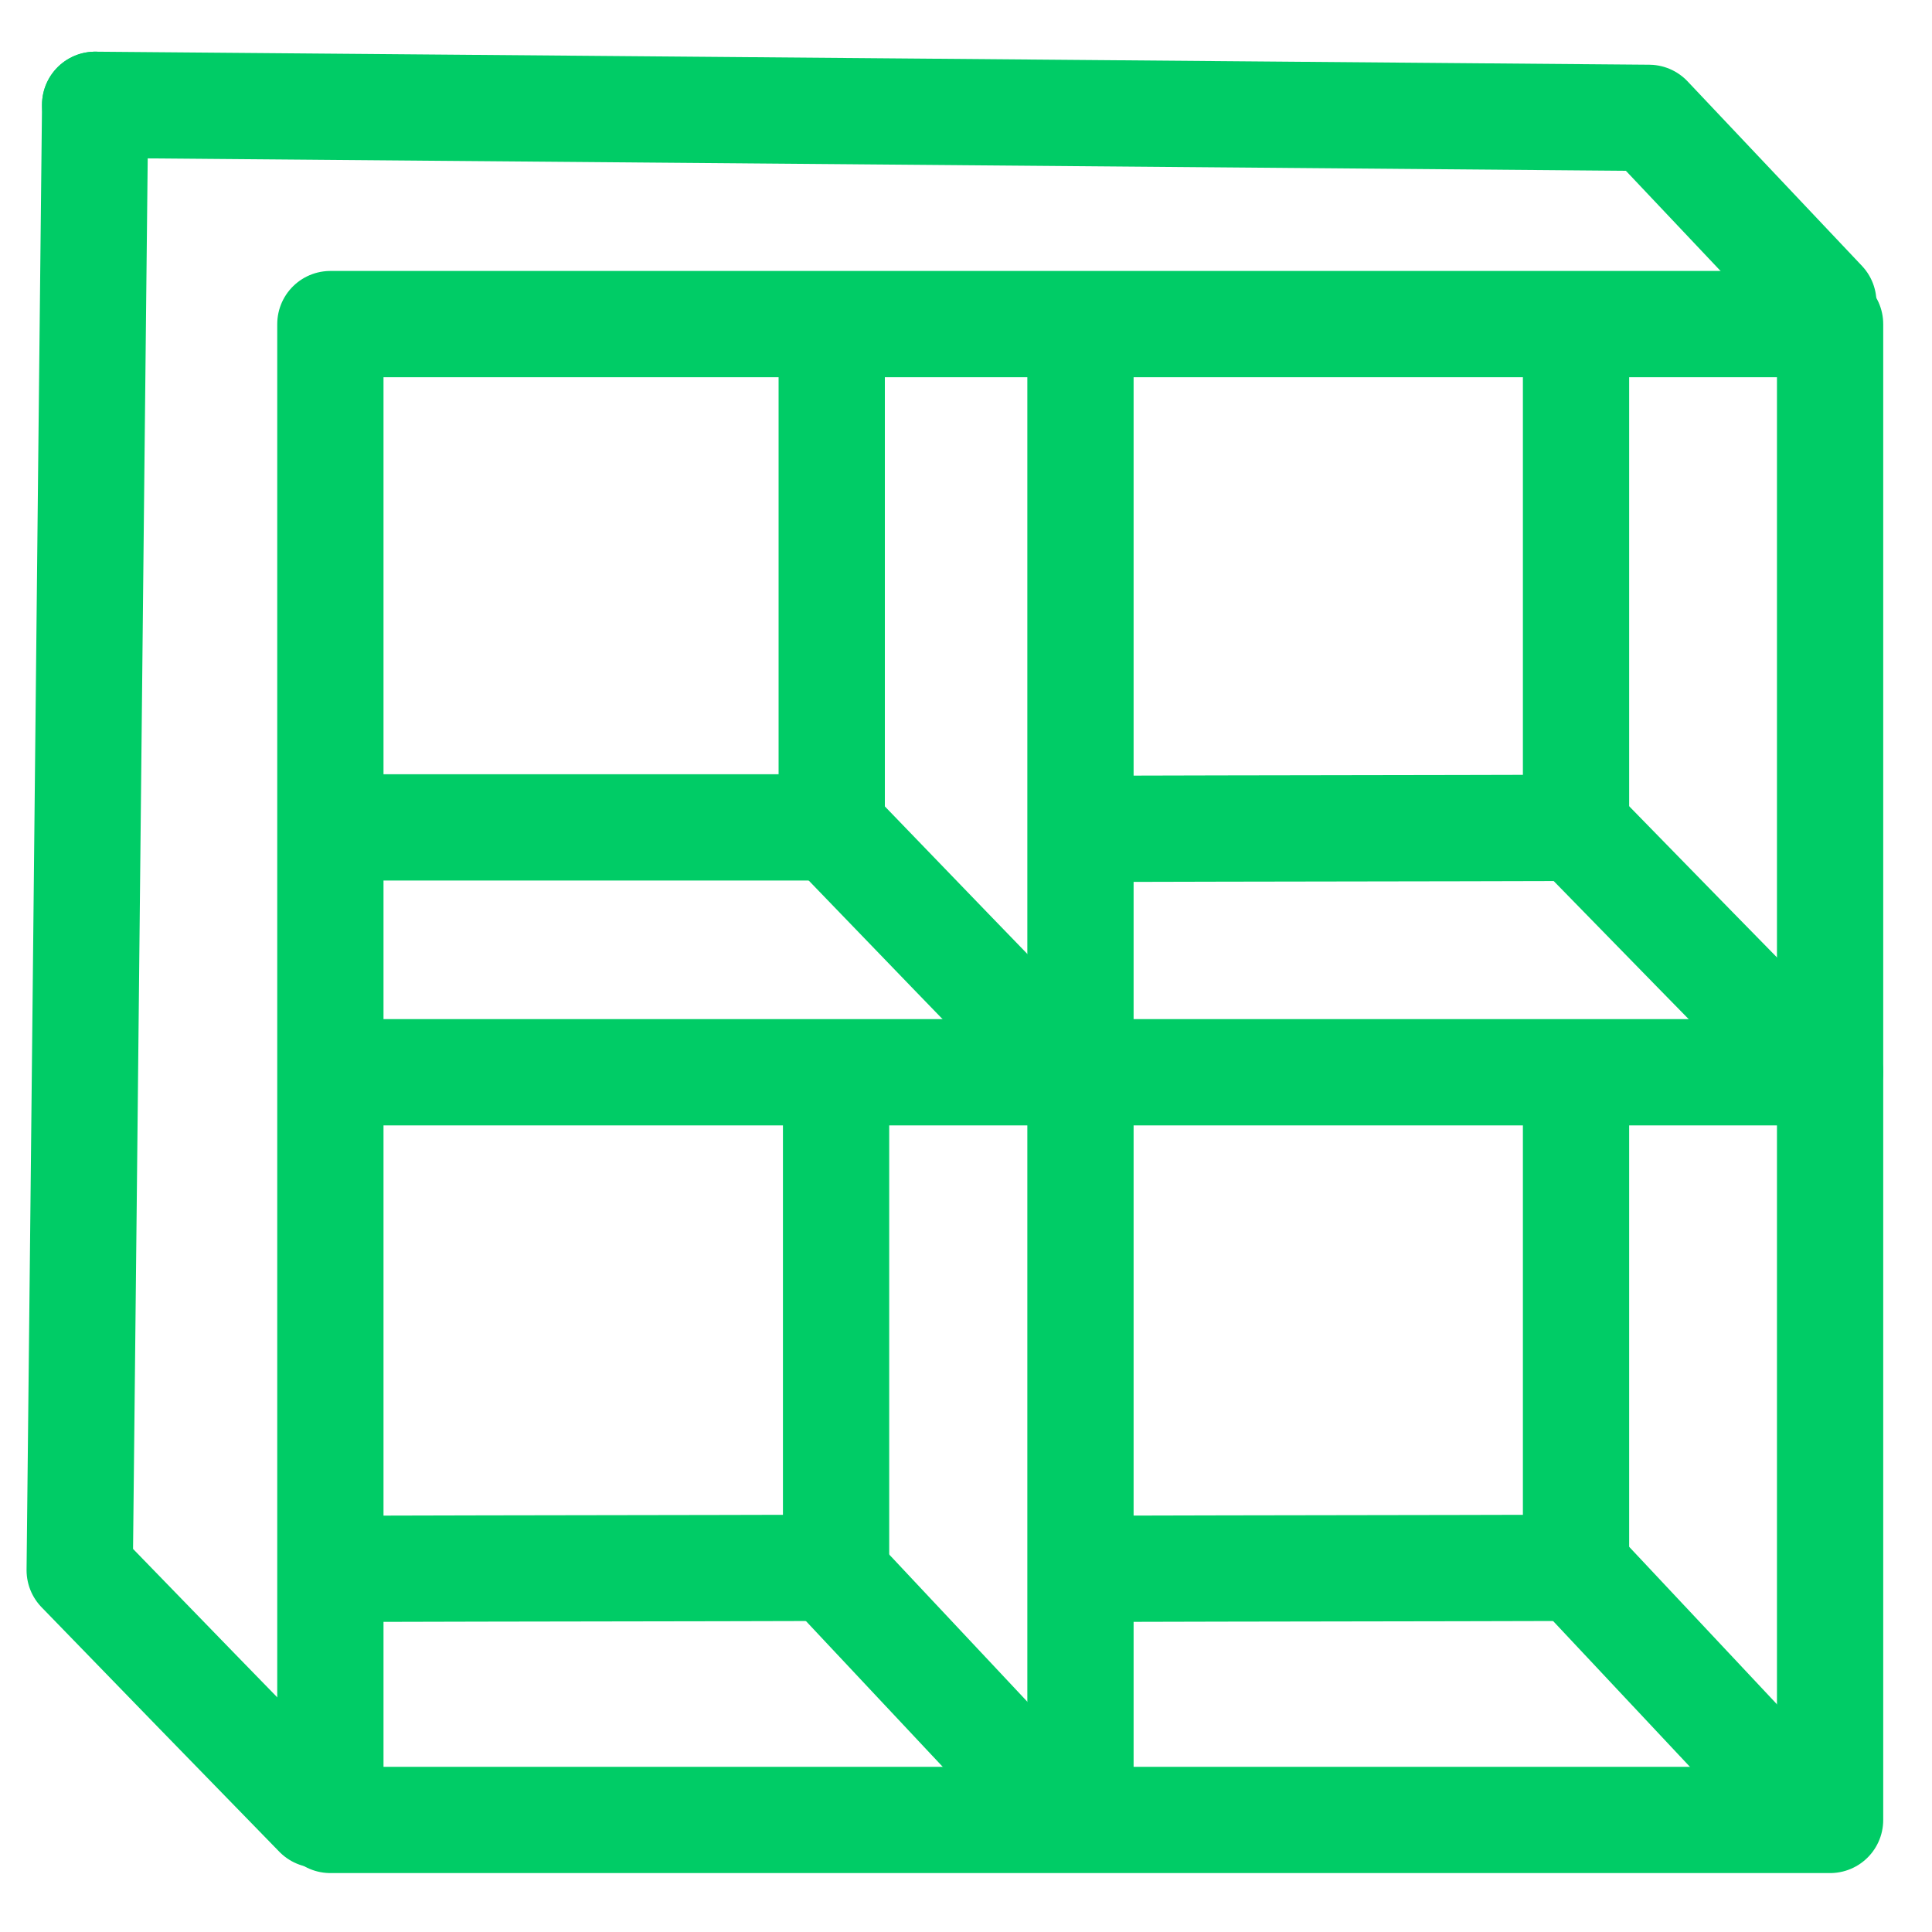 <?xml version="1.0" encoding="utf-8"?>
<!-- Generator: Adobe Illustrator 27.0.0, SVG Export Plug-In . SVG Version: 6.00 Build 0)  -->
<svg version="1.1" id="Layer_6" xmlns="http://www.w3.org/2000/svg" xmlns:xlink="http://www.w3.org/1999/xlink" x="0px" y="0px"
	 viewBox="0 0 400 400" style="enable-background:new 0 0 400 400;" xml:space="preserve">
<style type="text/css">
	.st0{fill:none;stroke:#00CC66;stroke-width:22;stroke-linecap:round;stroke-linejoin:round;}
</style>
<polygon class="st0" points="378.9,376.8 340,376.8 301.3,376.8 262.5,376.8 223.7,376.8 184.8,376.8 146,376.8 107.2,376.8 
	68.4,376.8 68.4,338.1 68.4,299.4 68.4,260.7 68.4,222 68.4,183.2 68.4,144.5 68.4,105.8 68.4,67.1 107.2,67.1 146,67.1 184.8,67.1 
	223.7,67.1 262.5,67.1 301.3,67.1 340,67.1 378.9,67.1 378.9,105.8 378.9,144.5 378.9,183.2 378.9,222 378.9,260.7 378.9,299.4 
	378.9,338.1 "/>
<line class="st0" x1="223.7" y1="67.6" x2="223.7" y2="376.1"/>
<line class="st0" x1="69.4" y1="222" x2="378.9" y2="222"/>
<path class="st0" d="M172.2,70.5c0,33.6,0,67.2,0,100.8c-31.9,0-63.8,0-95.6,0"/>
<path class="st0" d="M172.2,171.4c16.3,16.9,32.6,33.8,48.9,50.6"/>
<path class="st0" d="M19.7,21.7c-1.1,101.1-2.1,202.2-3.2,303.4c16.4,16.9,32.7,33.7,49.2,50.6"/>
<path class="st0" d="M326.3,69.9c0,33.8,0,67.7,0,101.5c-32.5,0.1-65.1,0.1-97.6,0.2"/>
<path class="st0" d="M326.3,171.4c16.5,16.9,33,33.8,49.5,50.6"/>
<path class="st0" d="M171.6,324.6c16.3,17.4,32.5,34.6,48.8,52"/>
<path class="st0" d="M326.3,324.6c16.3,17.4,32.5,34.6,48.8,52"/>
<path class="st0" d="M19.7,21.7c107.2,0.9,214.4,1.8,321.7,2.7l36.1,38.2"/>
<path class="st0" d="M176.7,3.6"/>
<path class="st0" d="M215.5,39.7"/>
<path class="st0" d="M173.1,223.1c0,33.8,0,67.7,0,101.5c-32.5,0.1-65.1,0.1-97.6,0.2"/>
<path class="st0" d="M326.3,223.1c0,33.8,0,67.7,0,101.5c-32.5,0.1-65.1,0.1-97.6,0.2"/>
</svg>
